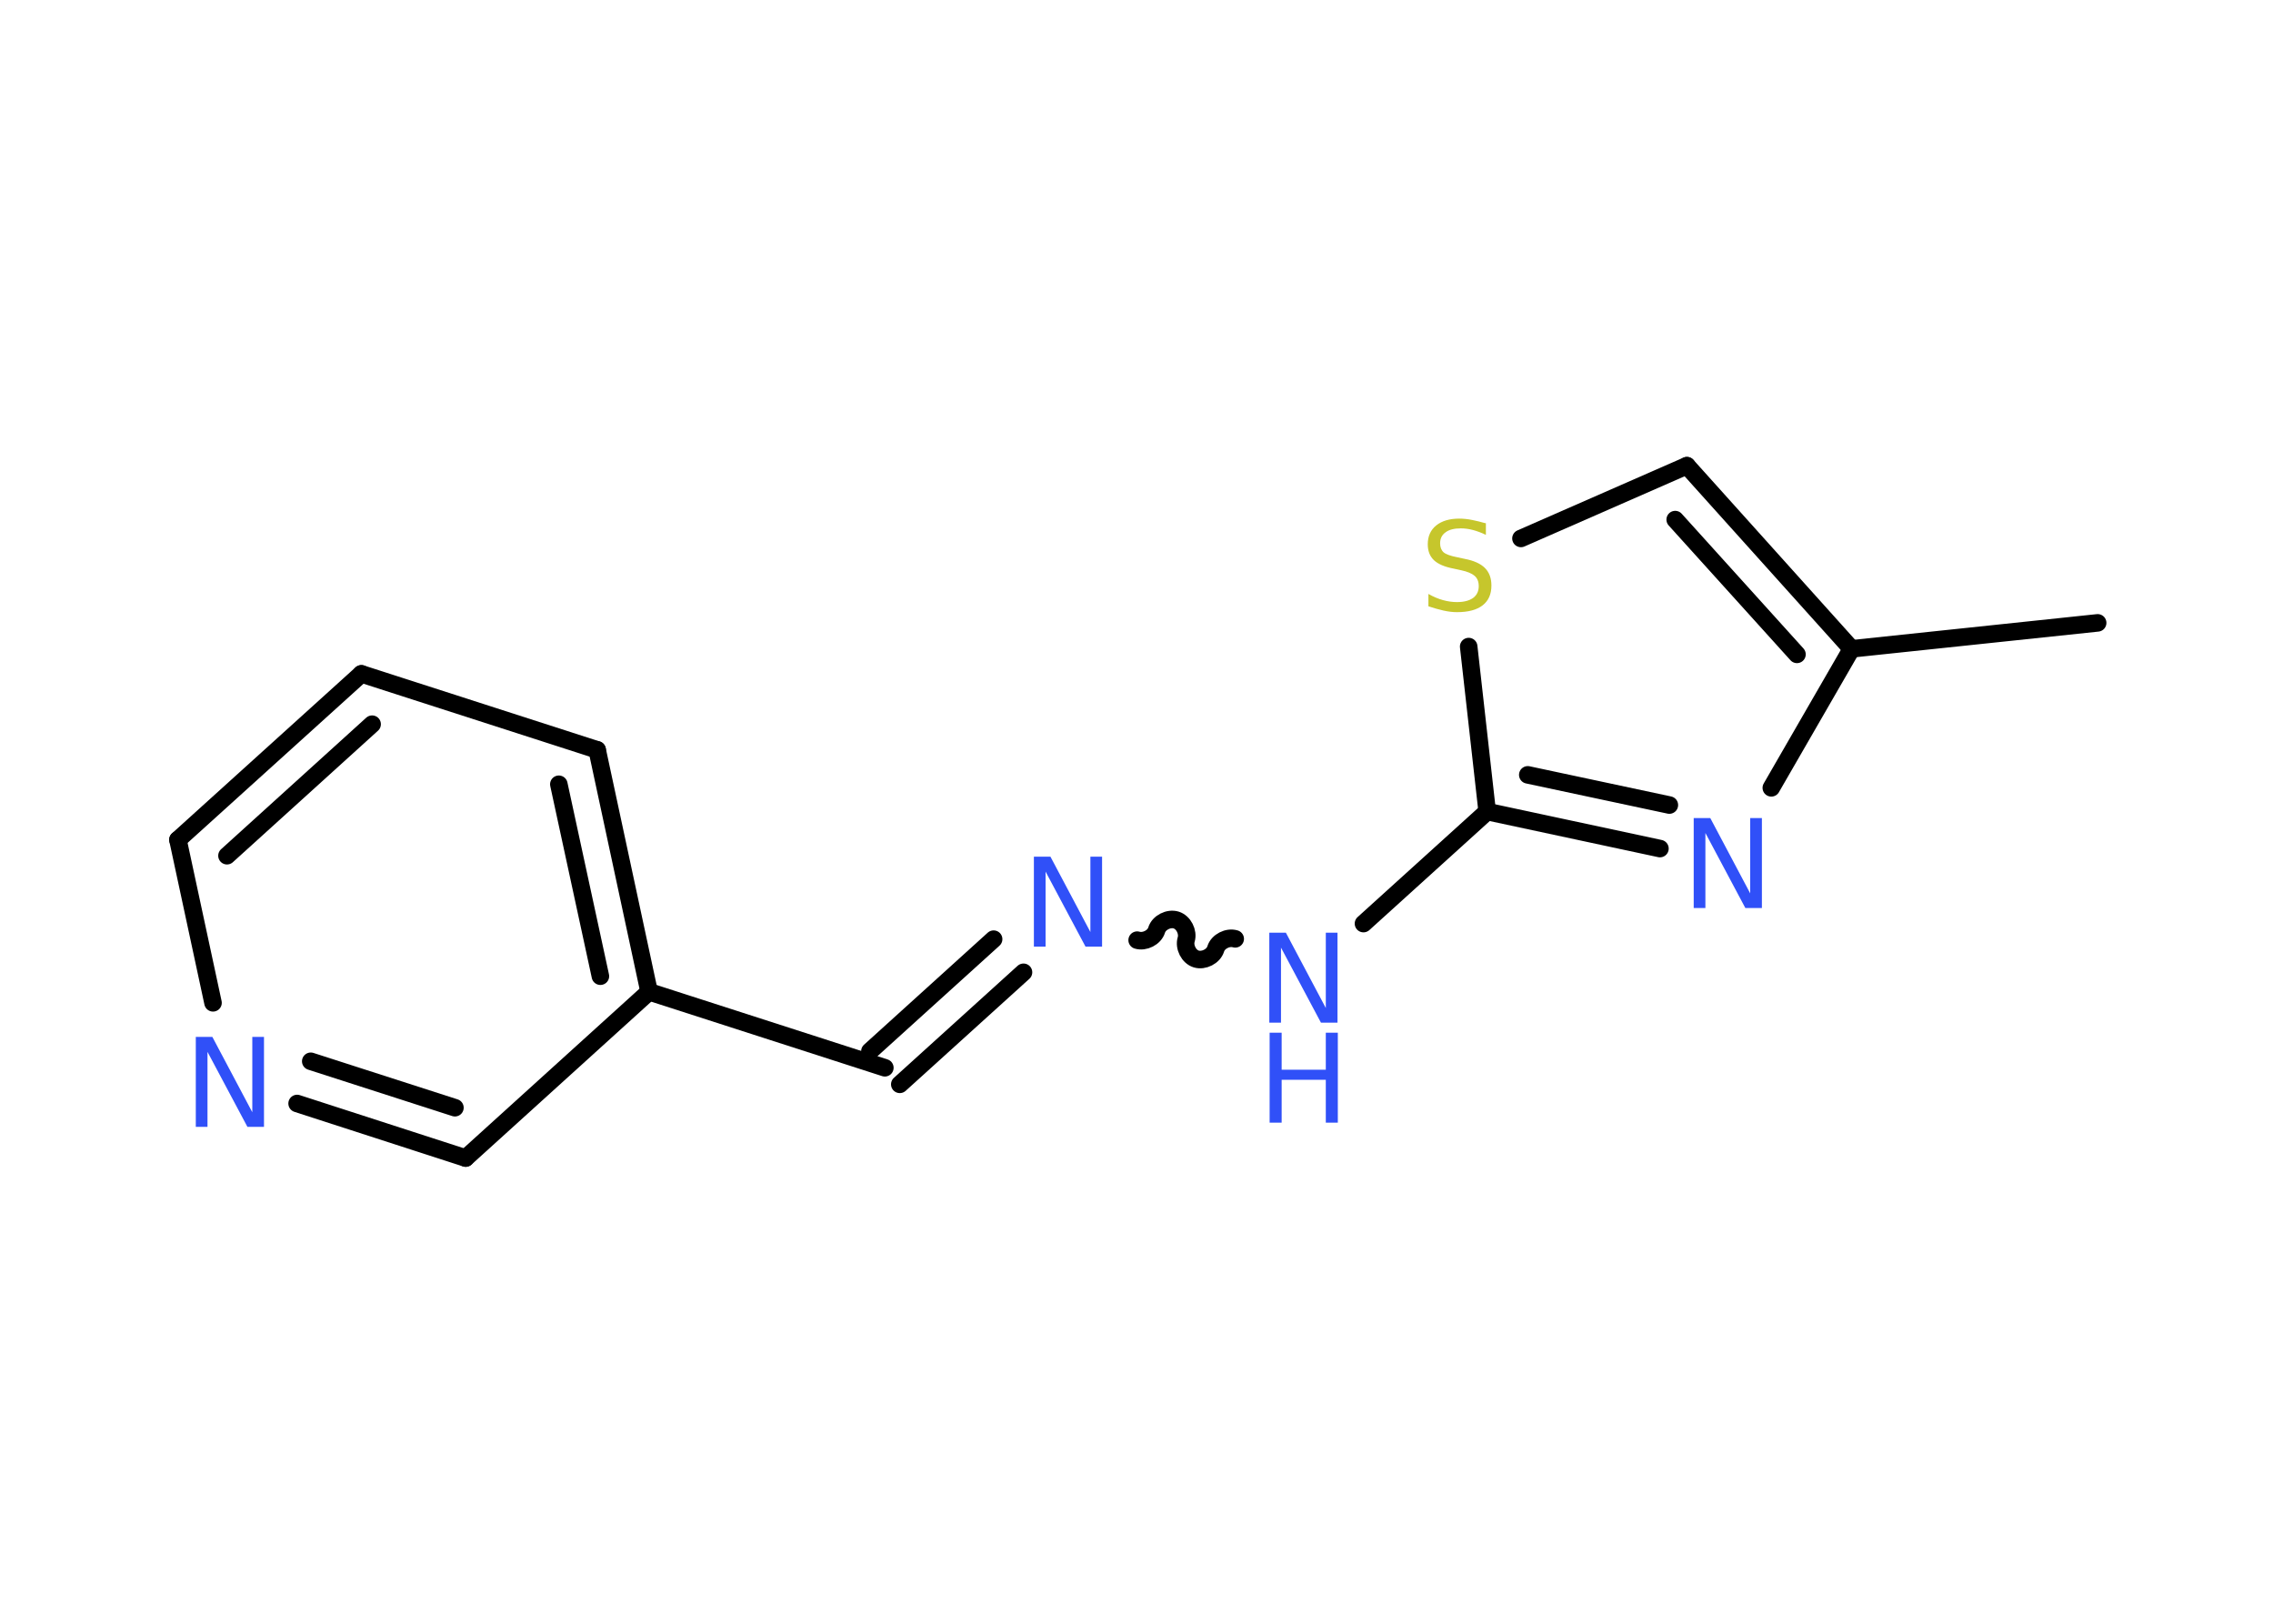 <?xml version='1.0' encoding='UTF-8'?>
<!DOCTYPE svg PUBLIC "-//W3C//DTD SVG 1.1//EN" "http://www.w3.org/Graphics/SVG/1.1/DTD/svg11.dtd">
<svg version='1.2' xmlns='http://www.w3.org/2000/svg' xmlns:xlink='http://www.w3.org/1999/xlink' width='70.0mm' height='50.0mm' viewBox='0 0 70.0 50.0'>
  <desc>Generated by the Chemistry Development Kit (http://github.com/cdk)</desc>
  <g stroke-linecap='round' stroke-linejoin='round' stroke='#000000' stroke-width='.54' fill='#3050F8'>
    <rect x='.0' y='.0' width='70.0' height='50.0' fill='#FFFFFF' stroke='none'/>
    <g id='mol1' class='mol'>
      <line id='mol1bnd1' class='bond' x1='64.6' y1='19.18' x2='57.02' y2='19.98'/>
      <g id='mol1bnd2' class='bond'>
        <line x1='57.02' y1='19.98' x2='51.95' y2='14.34'/>
        <line x1='55.34' y1='20.15' x2='51.59' y2='16.0'/>
      </g>
      <line id='mol1bnd3' class='bond' x1='51.95' y1='14.34' x2='46.84' y2='16.58'/>
      <line id='mol1bnd4' class='bond' x1='45.23' y1='19.91' x2='45.8' y2='24.99'/>
      <line id='mol1bnd5' class='bond' x1='45.8' y1='24.99' x2='41.99' y2='28.44'/>
      <path id='mol1bnd6' class='bond' d='M35.02 28.95c.23 .07 .53 -.08 .6 -.31c.07 -.23 .37 -.38 .6 -.31c.23 .07 .38 .37 .31 .6c-.07 .23 .08 .53 .31 .6c.23 .07 .53 -.08 .6 -.31c.07 -.23 .37 -.38 .6 -.31' fill='none' stroke='#000000' stroke-width='.54'/>
      <g id='mol1bnd7' class='bond'>
        <line x1='31.52' y1='29.94' x2='27.71' y2='33.39'/>
        <line x1='30.6' y1='28.92' x2='26.79' y2='32.37'/>
      </g>
      <line id='mol1bnd8' class='bond' x1='27.25' y1='32.88' x2='19.99' y2='30.54'/>
      <g id='mol1bnd9' class='bond'>
        <line x1='19.99' y1='30.54' x2='18.39' y2='23.09'/>
        <line x1='18.49' y1='30.06' x2='17.21' y2='24.15'/>
      </g>
      <line id='mol1bnd10' class='bond' x1='18.39' y1='23.09' x2='11.13' y2='20.75'/>
      <g id='mol1bnd11' class='bond'>
        <line x1='11.13' y1='20.75' x2='5.48' y2='25.86'/>
        <line x1='11.46' y1='22.3' x2='6.99' y2='26.35'/>
      </g>
      <line id='mol1bnd12' class='bond' x1='5.48' y1='25.86' x2='6.56' y2='30.88'/>
      <g id='mol1bnd13' class='bond'>
        <line x1='9.15' y1='33.98' x2='14.34' y2='35.66'/>
        <line x1='9.57' y1='32.68' x2='14.01' y2='34.11'/>
      </g>
      <line id='mol1bnd14' class='bond' x1='19.99' y1='30.54' x2='14.34' y2='35.66'/>
      <g id='mol1bnd15' class='bond'>
        <line x1='45.8' y1='24.99' x2='51.12' y2='26.13'/>
        <line x1='47.05' y1='23.86' x2='51.41' y2='24.79'/>
      </g>
      <line id='mol1bnd16' class='bond' x1='57.02' y1='19.98' x2='54.55' y2='24.26'/>
      <path id='mol1atm4' class='atom' d='M45.76 16.11v.36q-.21 -.1 -.4 -.15q-.19 -.05 -.37 -.05q-.31 .0 -.47 .12q-.17 .12 -.17 .34q.0 .18 .11 .28q.11 .09 .42 .15l.23 .05q.42 .08 .62 .28q.2 .2 .2 .54q.0 .4 -.27 .61q-.27 .21 -.79 .21q-.2 .0 -.42 -.05q-.22 -.05 -.46 -.13v-.38q.23 .13 .45 .19q.22 .06 .43 .06q.32 .0 .5 -.13q.17 -.13 .17 -.36q.0 -.21 -.13 -.32q-.13 -.11 -.41 -.17l-.23 -.05q-.42 -.08 -.61 -.26q-.19 -.18 -.19 -.49q.0 -.37 .26 -.58q.26 -.21 .71 -.21q.19 .0 .39 .04q.2 .04 .41 .1z' stroke='none' fill='#C6C62C'/>
      <g id='mol1atm6' class='atom'>
        <path d='M39.1 28.72h.5l1.23 2.32v-2.32h.36v2.77h-.51l-1.23 -2.31v2.31h-.36v-2.77z' stroke='none'/>
        <path d='M39.1 31.8h.37v1.14h1.36v-1.14h.37v2.77h-.37v-1.32h-1.36v1.32h-.37v-2.77z' stroke='none'/>
      </g>
      <path id='mol1atm7' class='atom' d='M31.85 26.38h.5l1.23 2.32v-2.32h.36v2.77h-.51l-1.23 -2.31v2.31h-.36v-2.77z' stroke='none'/>
      <path id='mol1atm13' class='atom' d='M6.04 31.93h.5l1.23 2.32v-2.32h.36v2.77h-.51l-1.23 -2.31v2.31h-.36v-2.77z' stroke='none'/>
      <path id='mol1atm15' class='atom' d='M52.17 25.19h.5l1.23 2.32v-2.32h.36v2.77h-.51l-1.23 -2.31v2.31h-.36v-2.77z' stroke='none'/>
    </g>
  </g>
</svg>
